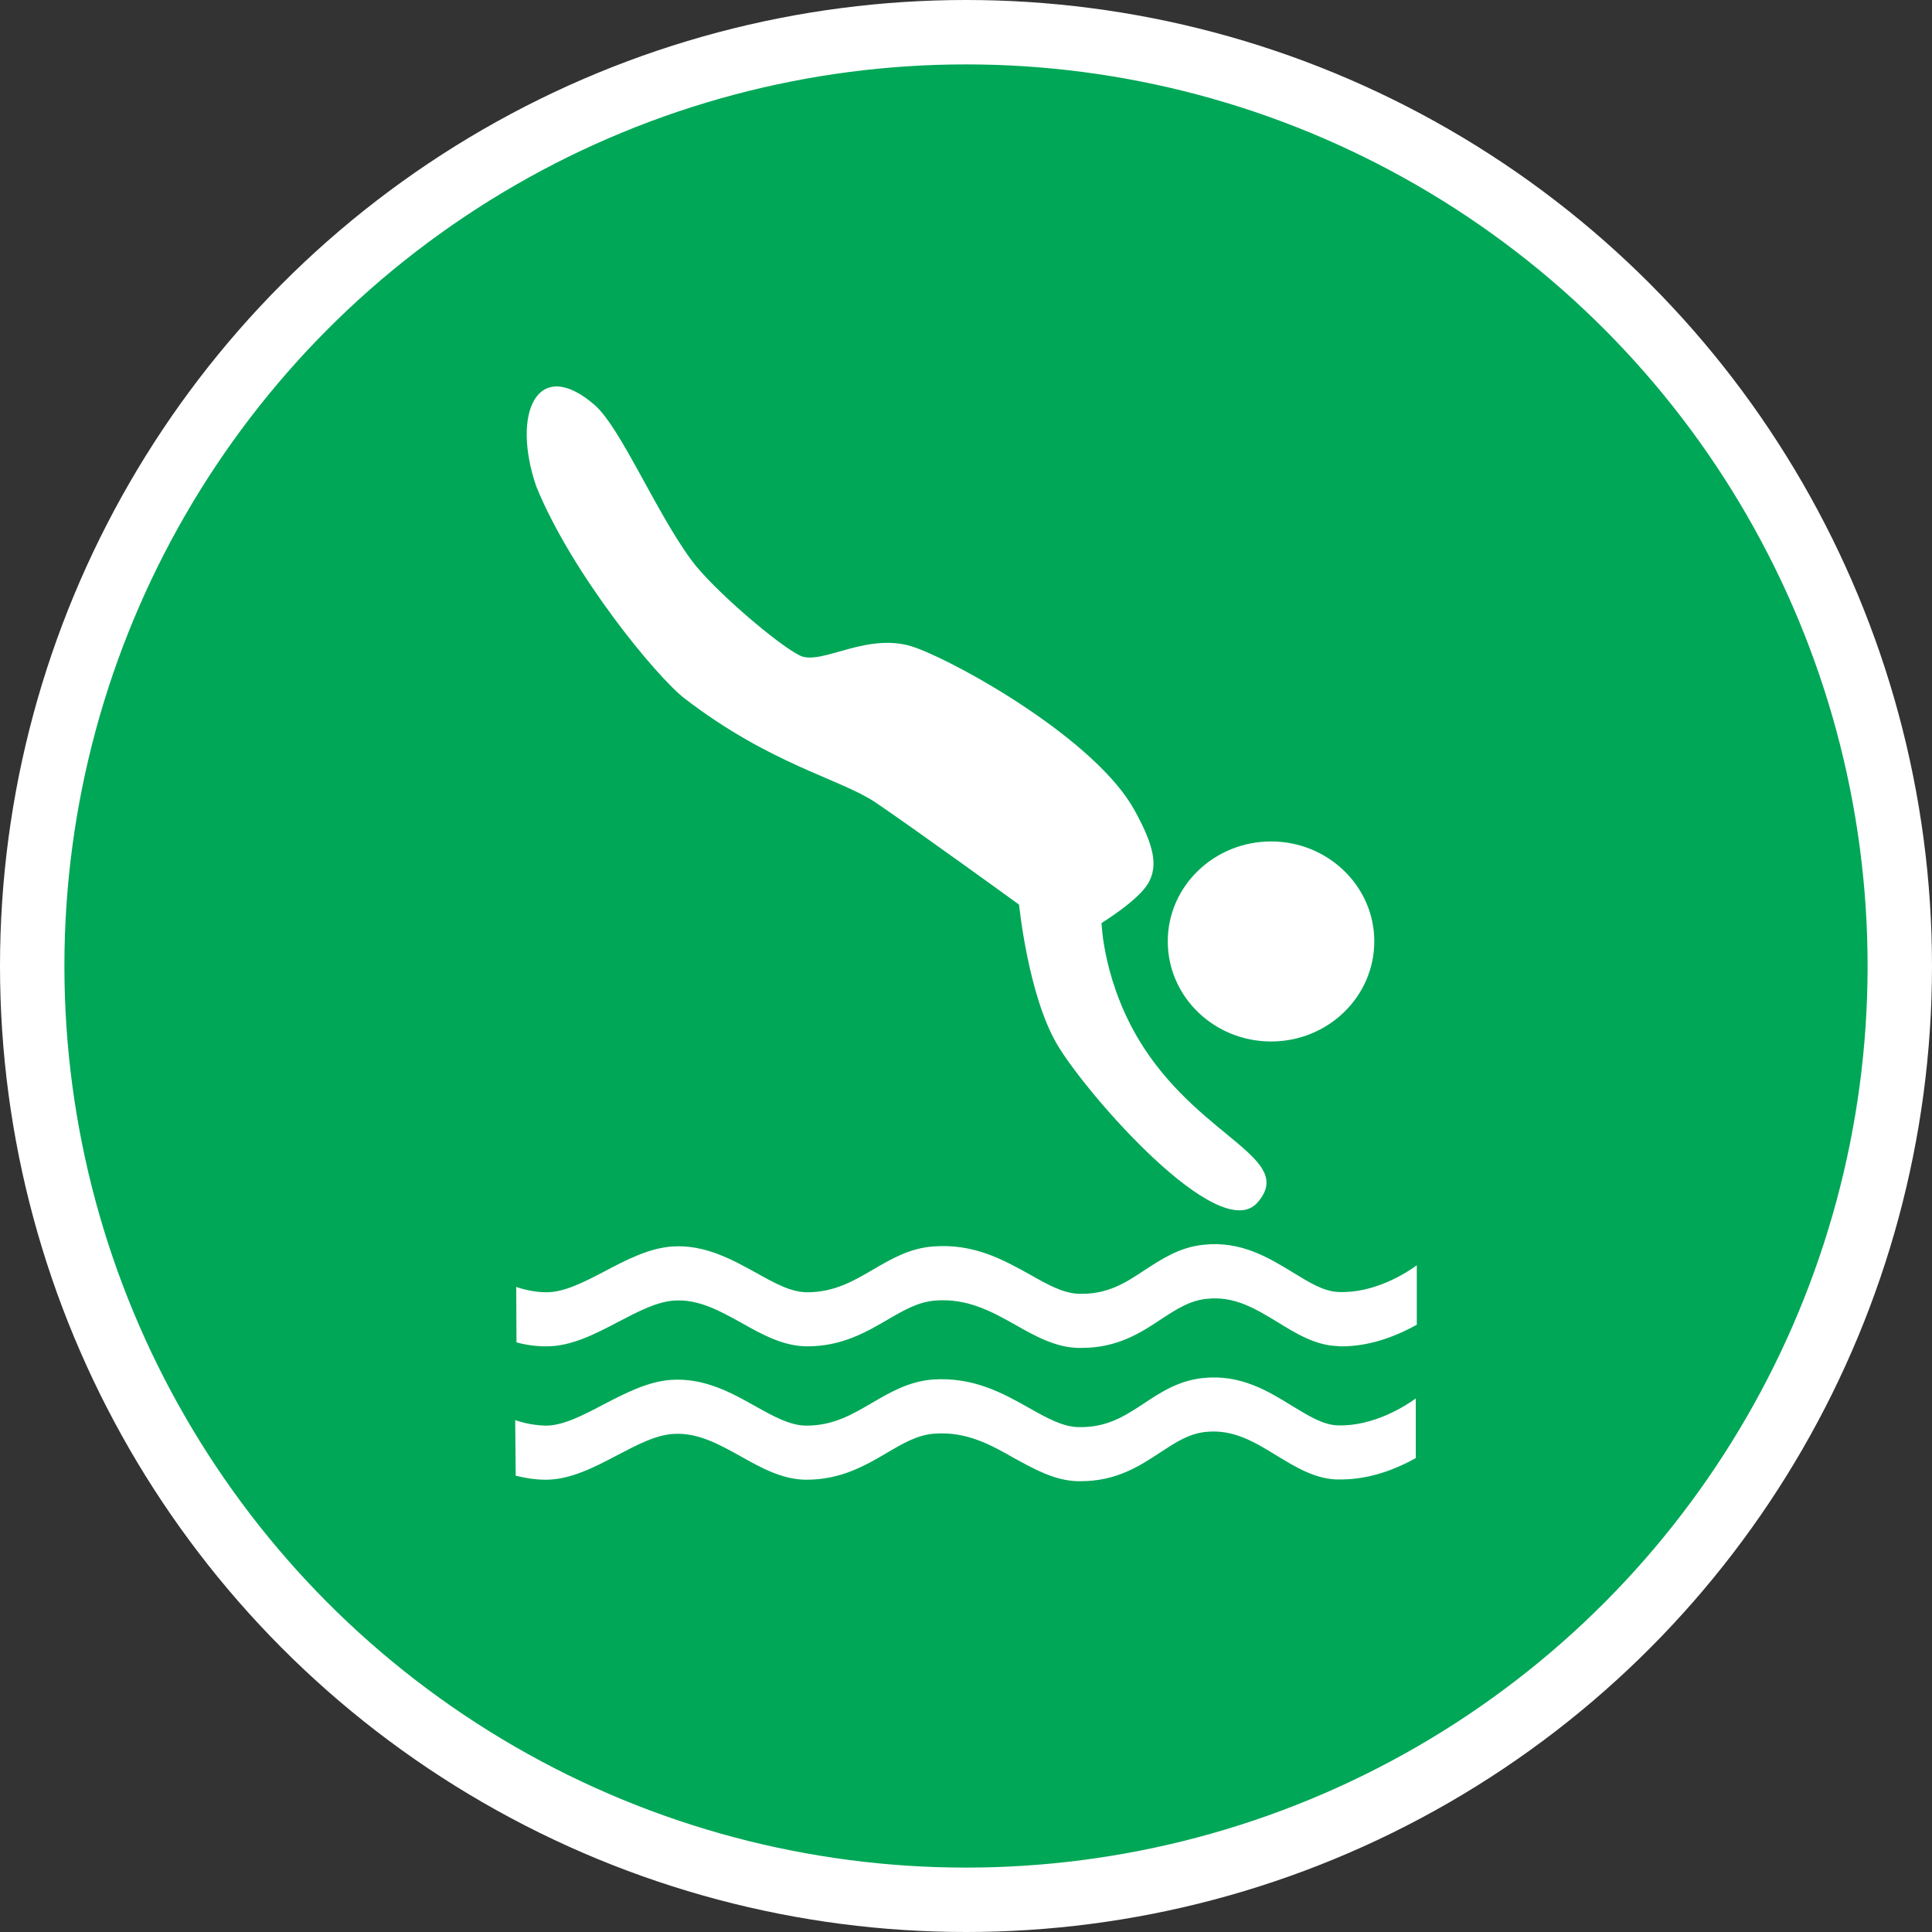 <?xml version="1.0" encoding="UTF-8" standalone="no"?>
<!-- Created with Inkscape (http://www.inkscape.org/) -->

<svg
   xmlns:dc="http://purl.org/dc/elements/1.1/"
   xmlns:cc="http://creativecommons.org/ns#"
   xmlns:rdf="http://www.w3.org/1999/02/22-rdf-syntax-ns#"
   xmlns:svg="http://www.w3.org/2000/svg"
   xmlns="http://www.w3.org/2000/svg"
   xmlns:xlink="http://www.w3.org/1999/xlink"
   xmlns:sodipodi="http://sodipodi.sourceforge.net/DTD/sodipodi-0.dtd"
   xmlns:inkscape="http://www.inkscape.org/namespaces/inkscape"
   width="30px"
   height="30px"
   version="1.1"
   id="svg8"
   inkscape:version="0.92.4 5da689c313, 2019-01-14"
   sodipodi:docname="container.svg">
  <rect width="100%" height="100%" fill="#333333" stroke="none"/>
  <defs
     id="defs2" />
  <sodipodi:namedview
     id="base"
     pagecolor="#ffffff"
     bordercolor="#666666"
     borderopacity="1.0"
     inkscape:pageopacity="0.0"
     inkscape:pageshadow="2"
     inkscape:zoom="13.049334"
     inkscape:cx="18.679046"
     inkscape:cy="12.165829"
     inkscape:document-units="px"
     inkscape:current-layer="layer1"
     showgrid="false"
     inkscape:snap-page="false"
     units="px"
     inkscape:window-width="1884"
     inkscape:window-height="1061"
     inkscape:window-x="0"
     inkscape:window-y="0"
     inkscape:window-maximized="1"
     fit-margin-top="0"
     fit-margin-left="0"
     fit-margin-right="0"
     fit-margin-bottom="0" />
    <circle
       style="color:#000000;clip-rule:nonzero;display:inline;overflow:visible;visibility:visible;opacity:1;isolation:auto;mix-blend-mode:normal;color-interpolation:sRGB;color-interpolation-filters:linearRGB;solid-color:#000000;solid-opacity:1;vector-effect:none;fill:#00A757;fill-opacity:1;fill-rule:evenodd;stroke:#ffffff;stroke-width:1;stroke-linecap:butt;stroke-linejoin:miter;stroke-miterlimit:4;stroke-dasharray:none;stroke-dashoffset:0;stroke-opacity:1;marker:none;color-rendering:auto;image-rendering:auto;shape-rendering:auto;text-rendering:auto;enable-background:accumulate"
       id="path815"
       cx="15"
       cy="15"
       r="14.5" />
<g transform="translate(8,6)"><g id="surface1">
<path style=" stroke:none;fill-rule:nonzero;fill:#FFFFFF;fill-opacity:1;" d="M 13.34 8.617 C 13.34 9.477 12.621 10.172 11.738 10.172 C 10.852 10.172 10.133 9.477 10.133 8.617 C 10.133 7.762 10.852 7.066 11.738 7.066 C 12.621 7.066 13.34 7.762 13.34 8.617 Z M 0.328 1.555 C 0.875 2.902 2.191 4.508 2.633 4.848 C 3.984 5.883 5.039 6.086 5.602 6.465 C 6.23 6.891 7.824 8.047 7.824 8.047 C 7.824 8.047 7.965 9.461 8.418 10.223 C 8.867 10.984 10.934 13.355 11.527 12.672 C 12.117 11.992 10.695 11.695 9.766 10.277 C 9.129 9.301 9.105 8.332 9.105 8.332 C 9.105 8.332 9.676 7.984 9.832 7.711 C 9.984 7.441 9.922 7.133 9.613 6.574 C 9.016 5.5 6.953 4.328 6.223 4.059 C 5.488 3.785 4.758 4.344 4.422 4.18 C 4.082 4.016 3.059 3.141 2.734 2.695 C 2.184 1.949 1.637 0.641 1.234 0.289 C 0.348 -0.48 -0.066 0.41 0.328 1.555 Z M 12.785 14.062 C 12.559 14.055 12.336 13.918 12.082 13.762 C 11.703 13.531 11.273 13.266 10.691 13.328 C 10.312 13.367 10.039 13.551 9.773 13.723 C 9.48 13.918 9.199 14.102 8.754 14.09 C 8.508 14.082 8.27 13.949 7.996 13.793 C 7.586 13.566 7.125 13.305 6.488 13.355 C 6.121 13.383 5.836 13.551 5.555 13.715 C 5.246 13.895 4.953 14.066 4.535 14.066 C 4.281 14.066 4.031 13.926 3.738 13.762 C 3.367 13.559 2.949 13.324 2.445 13.355 C 2.078 13.379 1.727 13.562 1.387 13.742 C 1.066 13.91 0.762 14.066 0.488 14.066 C 0.328 14.066 0.168 14.035 0.016 13.984 L 0.02 14.844 C 0.172 14.887 0.332 14.906 0.488 14.906 C 0.871 14.906 1.242 14.715 1.598 14.527 C 1.906 14.367 2.199 14.211 2.473 14.195 C 2.848 14.172 3.172 14.352 3.516 14.543 C 3.836 14.723 4.168 14.906 4.535 14.906 C 5.074 14.906 5.453 14.684 5.789 14.488 C 6.043 14.34 6.262 14.215 6.523 14.195 C 7.023 14.156 7.402 14.367 7.77 14.574 C 8.074 14.746 8.387 14.922 8.742 14.93 C 8.762 14.93 8.777 14.93 8.797 14.93 C 9.352 14.93 9.715 14.695 10.031 14.484 C 10.27 14.328 10.473 14.195 10.738 14.168 C 11.168 14.121 11.492 14.32 11.84 14.531 C 12.125 14.707 12.426 14.891 12.77 14.902 C 12.793 14.906 12.812 14.906 12.836 14.906 C 13.301 14.906 13.719 14.727 14 14.57 L 14 13.648 C 13.848 13.758 13.348 14.086 12.785 14.062 Z M 12.77 16.133 C 12.543 16.125 12.324 15.988 12.066 15.832 C 11.688 15.598 11.258 15.336 10.68 15.398 C 10.301 15.438 10.027 15.617 9.762 15.793 C 9.465 15.988 9.188 16.172 8.738 16.16 C 8.496 16.152 8.258 16.02 7.98 15.863 C 7.574 15.633 7.109 15.375 6.473 15.422 C 6.109 15.453 5.82 15.621 5.539 15.785 C 5.23 15.965 4.941 16.137 4.523 16.137 C 4.27 16.137 4.016 15.996 3.723 15.832 C 3.355 15.625 2.938 15.395 2.43 15.426 C 2.062 15.449 1.711 15.633 1.371 15.809 C 1.051 15.977 0.746 16.137 0.477 16.137 C 0.312 16.133 0.152 16.105 0 16.051 L 0.008 16.914 C 0.16 16.953 0.316 16.977 0.477 16.977 C 0.855 16.977 1.227 16.785 1.582 16.598 C 1.895 16.434 2.184 16.281 2.457 16.266 C 2.832 16.242 3.156 16.422 3.5 16.613 C 3.82 16.793 4.152 16.977 4.523 16.977 C 5.062 16.977 5.441 16.754 5.773 16.559 C 6.027 16.41 6.246 16.281 6.508 16.262 C 7.008 16.223 7.391 16.438 7.754 16.645 C 8.059 16.812 8.371 16.988 8.727 17 C 8.746 17 8.766 17 8.781 17 C 9.34 17 9.699 16.762 10.02 16.551 C 10.254 16.398 10.457 16.262 10.727 16.234 C 11.152 16.191 11.48 16.391 11.824 16.602 C 12.113 16.777 12.41 16.961 12.754 16.973 C 12.777 16.973 12.801 16.973 12.824 16.973 C 13.289 16.973 13.707 16.797 13.984 16.641 L 13.984 15.715 C 13.836 15.824 13.332 16.152 12.77 16.133 Z M 12.77 16.133 "/>
</g>
</g>
</svg>
